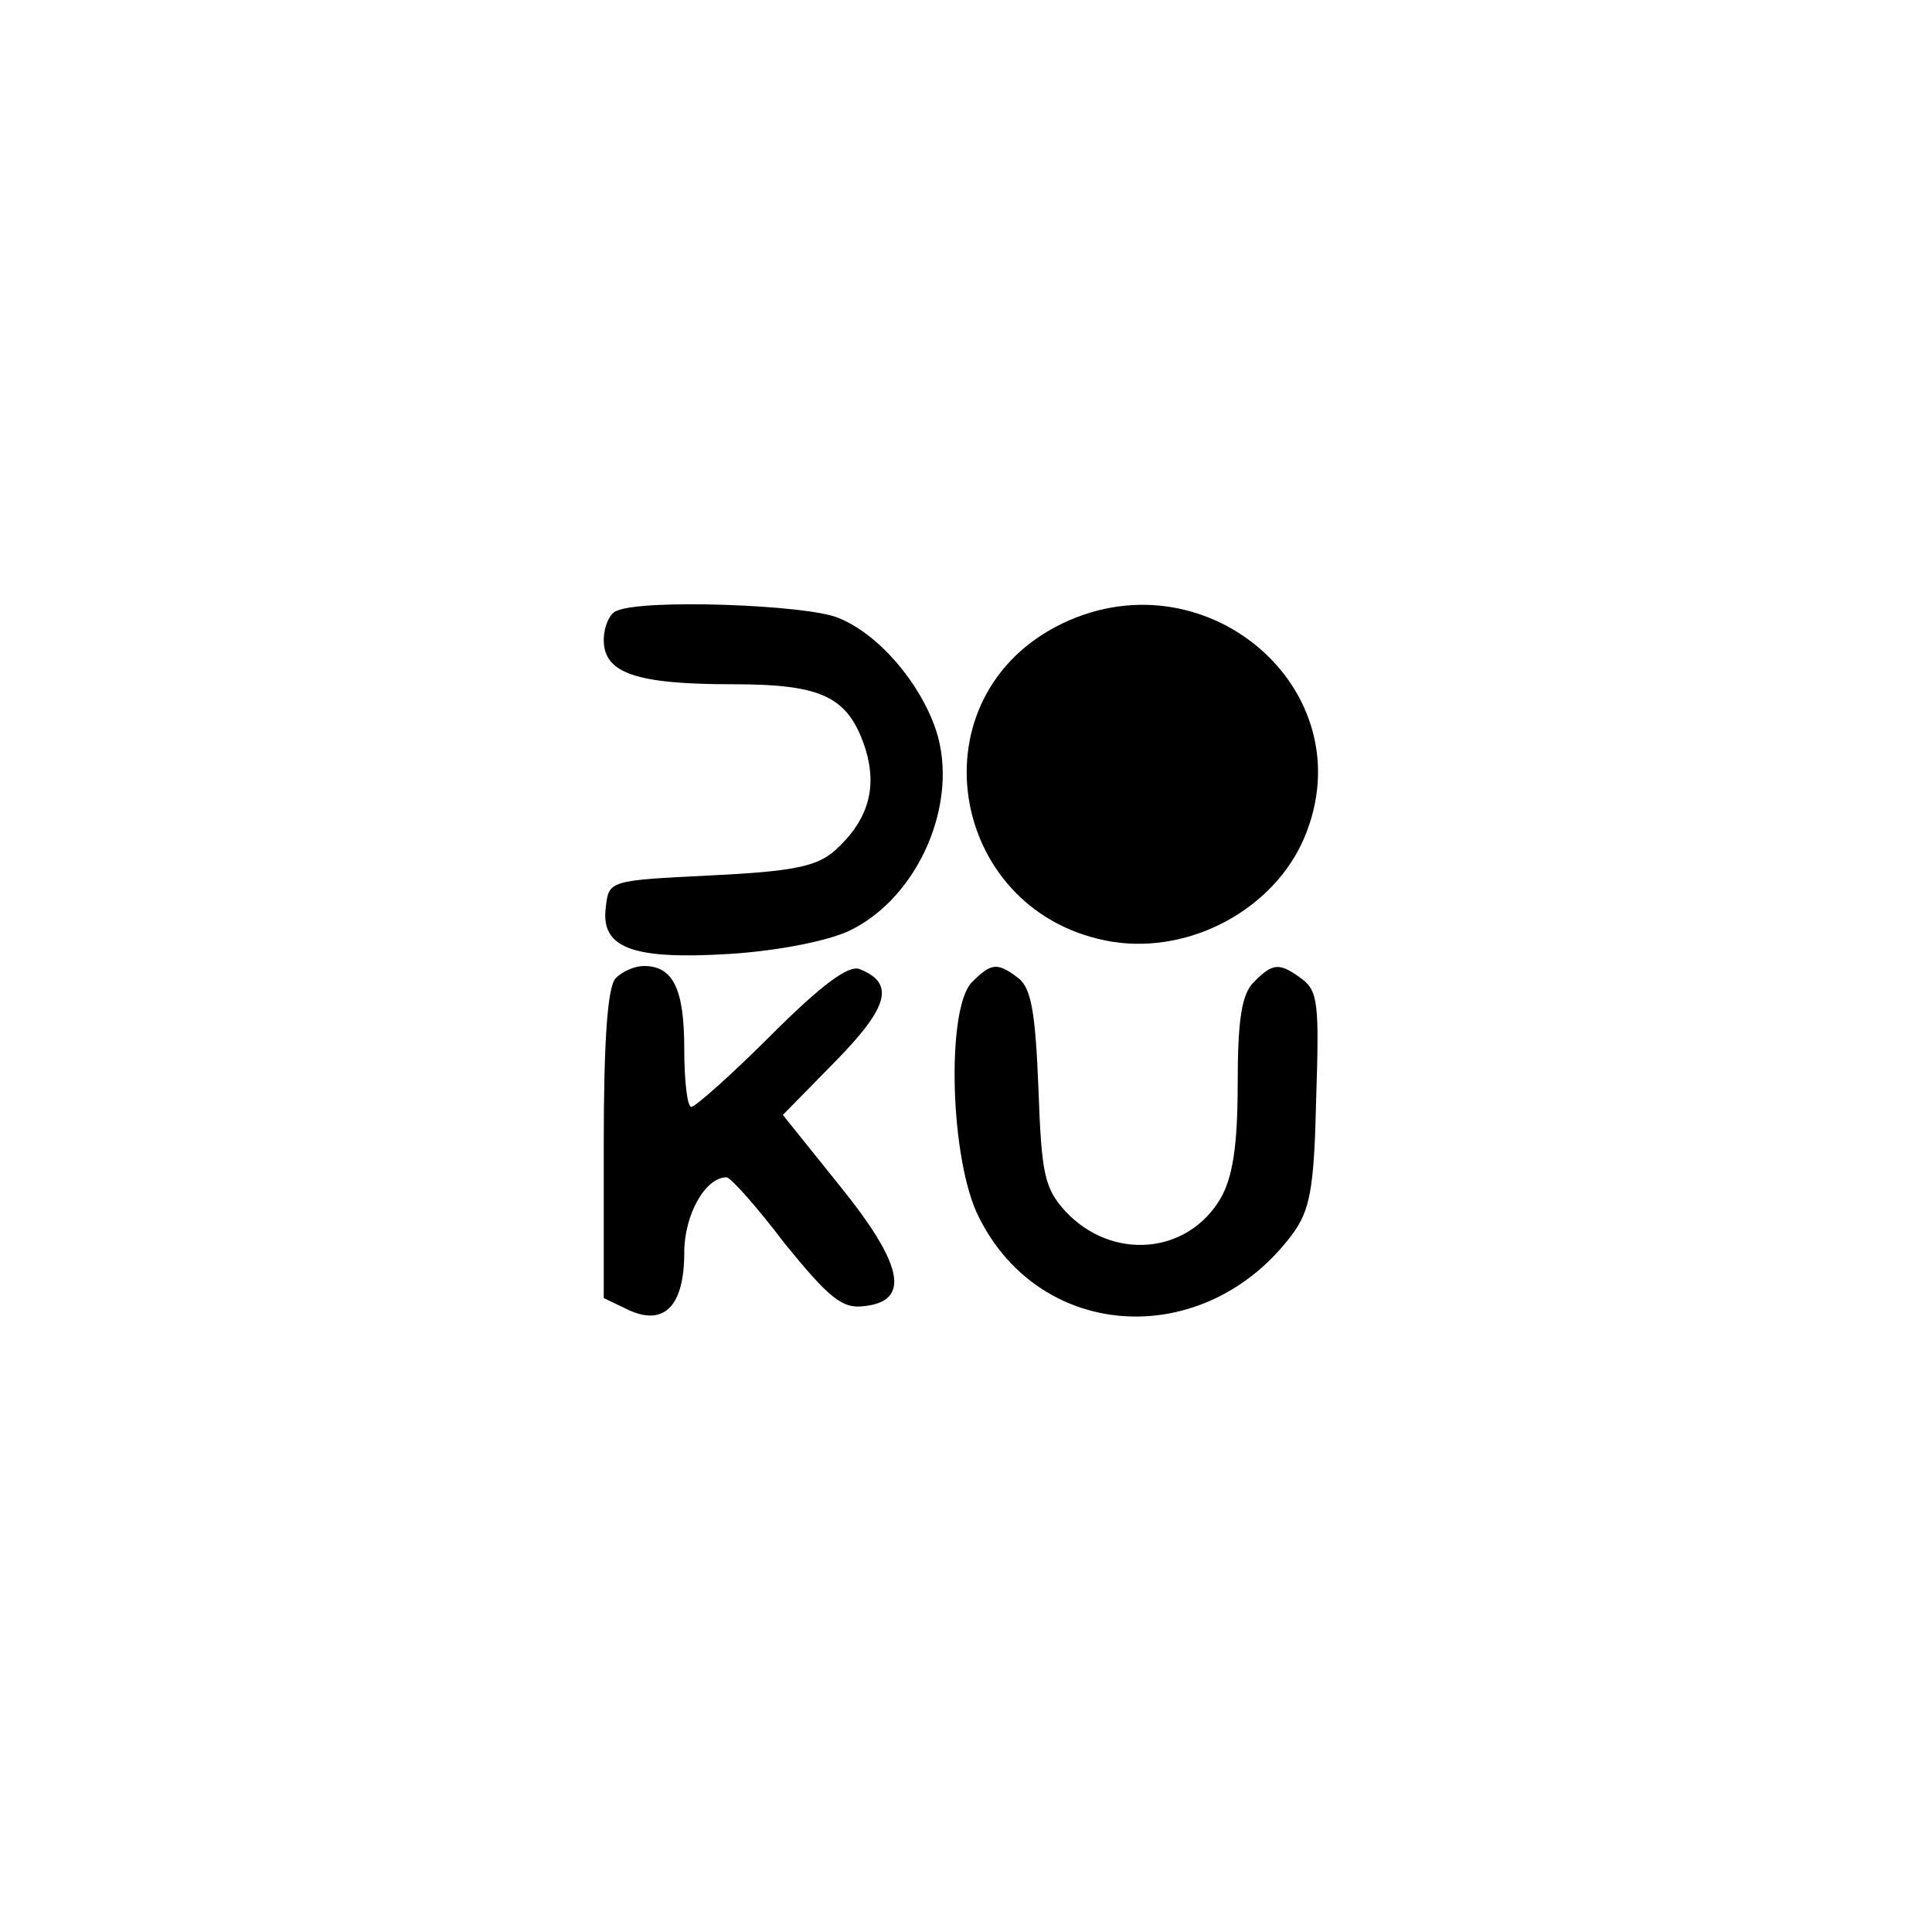 <?xml version="1.0" standalone="no"?>
<!DOCTYPE svg PUBLIC "-//W3C//DTD SVG 20010904//EN"
 "http://www.w3.org/TR/2001/REC-SVG-20010904/DTD/svg10.dtd">
<svg version="1.0" xmlns="http://www.w3.org/2000/svg"
 width="192pt" height="192pt" viewBox="0 0 192 192"
 preserveAspectRatio="xMidYMid meet">
<g transform="translate(0,192) scale(0.1,-0.1)"
fill="#000000" stroke="none">
811 c445 -92 729 -532 635 -987 -62 -301 -295 -546 -601 -630 -91 -26 -329
-26 -420 0 -291 80 -516 305 -596 596 -26 91 -26 329 0 420 120 433 542 692
982 601z"/>
<path d="M613 1313 c-7 -2 -13 -16 -13 -29 0 -33 32 -44 128 -44 89 0 115 -12
132 -64 12 -39 3 -71 -30 -101 -18 -16 -41 -21 -124 -25 -101 -5 -101 -5 -104
-32 -5 -40 26 -52 123 -46 48 3 98 13 119 23 69 33 110 128 86 200 -16 47 -57
95 -97 111 -31 13 -193 19 -220 7z"/>
<path d="M1049 1297 c-143 -76 -104 -287 57 -313 78 -12 160 33 190 103 63
148 -101 287 -247 210z"/>
<path d="M612 948 c-8 -8 -12 -59 -12 -165 l0 -153 25 -12 c35 -16 55 4 55 57
0 38 21 75 42 75 4 0 30 -29 58 -66 44 -54 57 -65 79 -62 46 5 39 41 -24 119
l-57 71 52 53 c53 54 60 78 24 92 -11 4 -38 -16 -88 -66 -39 -39 -75 -71 -79
-71 -4 0 -7 26 -7 58 0 59 -11 82 -40 82 -9 0 -21 -5 -28 -12z"/>
<path d="M966 944 c-26 -26 -22 -178 7 -234 62 -124 225 -132 311 -17 18 24
22 46 24 135 3 93 2 107 -14 119 -23 17 -29 16 -48 -3 -12 -12 -16 -37 -16
-101 0 -62 -5 -93 -17 -114 -33 -56 -108 -62 -154 -13 -21 23 -24 37 -27 122
-3 75 -7 100 -20 110 -21 16 -27 15 -46 -4z"/>
</g>
</svg>
